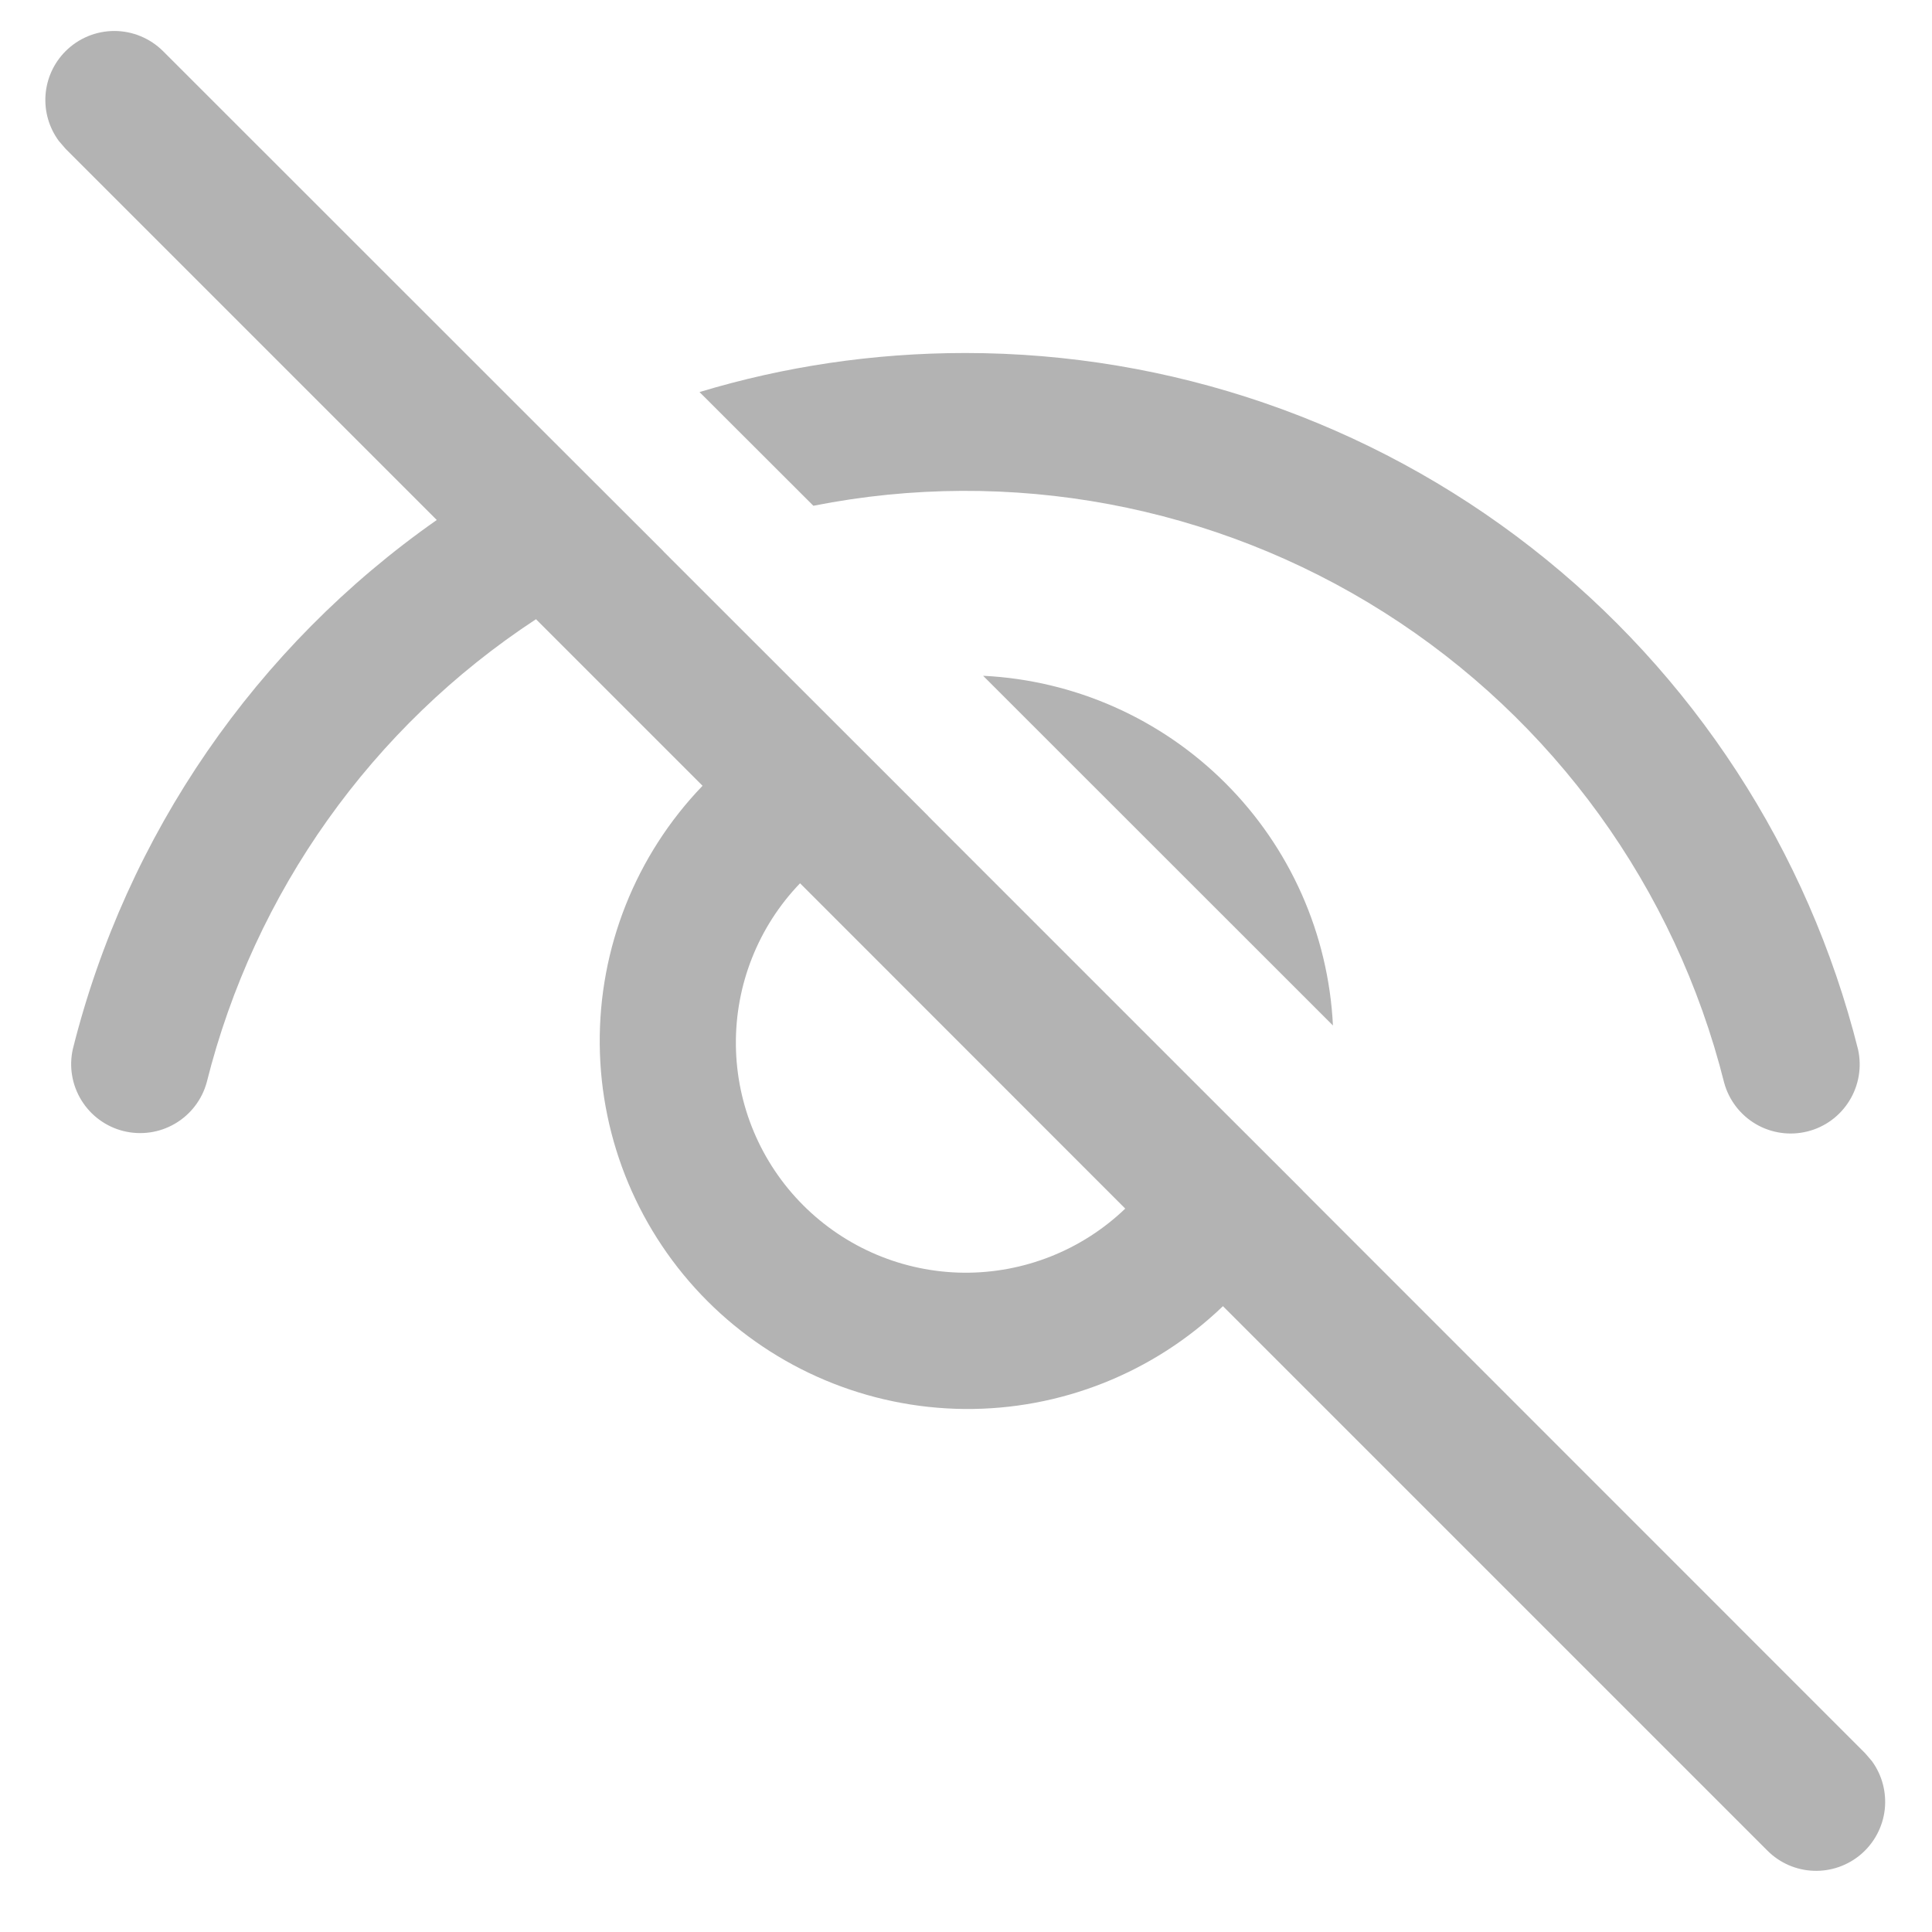<svg width="28" height="28" viewBox="0 0 28 28" fill="none" xmlns="http://www.w3.org/2000/svg">
<path d="M0.95 0.742C0.781 0.911 0.678 1.135 0.66 1.374C0.642 1.612 0.71 1.849 0.852 2.042L0.95 2.156L6.33 7.536C3.707 9.374 1.834 12.095 1.056 15.202C0.998 15.457 1.043 15.724 1.18 15.946C1.317 16.169 1.536 16.329 1.789 16.392C2.043 16.455 2.311 16.417 2.536 16.285C2.762 16.153 2.927 15.938 2.996 15.686C3.687 12.929 5.391 10.533 7.768 8.974L10.182 11.388C9.213 12.395 8.678 13.741 8.692 15.138C8.705 16.534 9.266 17.87 10.254 18.858C11.242 19.845 12.577 20.406 13.974 20.42C15.371 20.433 16.717 19.898 17.724 18.93L25.616 26.822C25.794 27 26.033 27.104 26.285 27.113C26.536 27.122 26.782 27.036 26.973 26.872C27.164 26.707 27.286 26.477 27.315 26.227C27.343 25.977 27.277 25.725 27.128 25.522L27.03 25.408L18.88 17.256V17.254L17.28 15.656L13.454 11.83H13.456L9.616 7.992V7.99L8.106 6.482L2.364 0.742C2.176 0.555 1.922 0.449 1.657 0.449C1.391 0.449 1.137 0.555 0.95 0.742ZM11.596 12.802L16.308 17.516C15.678 18.12 14.837 18.453 13.965 18.445C13.092 18.436 12.258 18.085 11.641 17.468C11.024 16.851 10.674 16.017 10.665 15.145C10.656 14.273 10.989 13.431 11.594 12.802H11.596ZM13.99 5.116C12.656 5.116 11.362 5.312 10.138 5.682L11.788 7.33C14.64 6.765 17.601 7.318 20.058 8.874C22.515 10.43 24.28 12.871 24.988 15.692C25.057 15.944 25.222 16.159 25.447 16.291C25.672 16.423 25.941 16.461 26.194 16.398C26.448 16.335 26.666 16.175 26.803 15.952C26.94 15.73 26.985 15.463 26.928 15.208C26.204 12.325 24.538 9.765 22.194 7.937C19.85 6.109 16.962 5.116 13.99 5.116ZM14.25 9.796L19.318 14.862C19.253 13.539 18.698 12.287 17.761 11.351C16.824 10.414 15.573 9.859 14.25 9.794V9.796Z" fill="#B3B3B3"/>
</svg>
